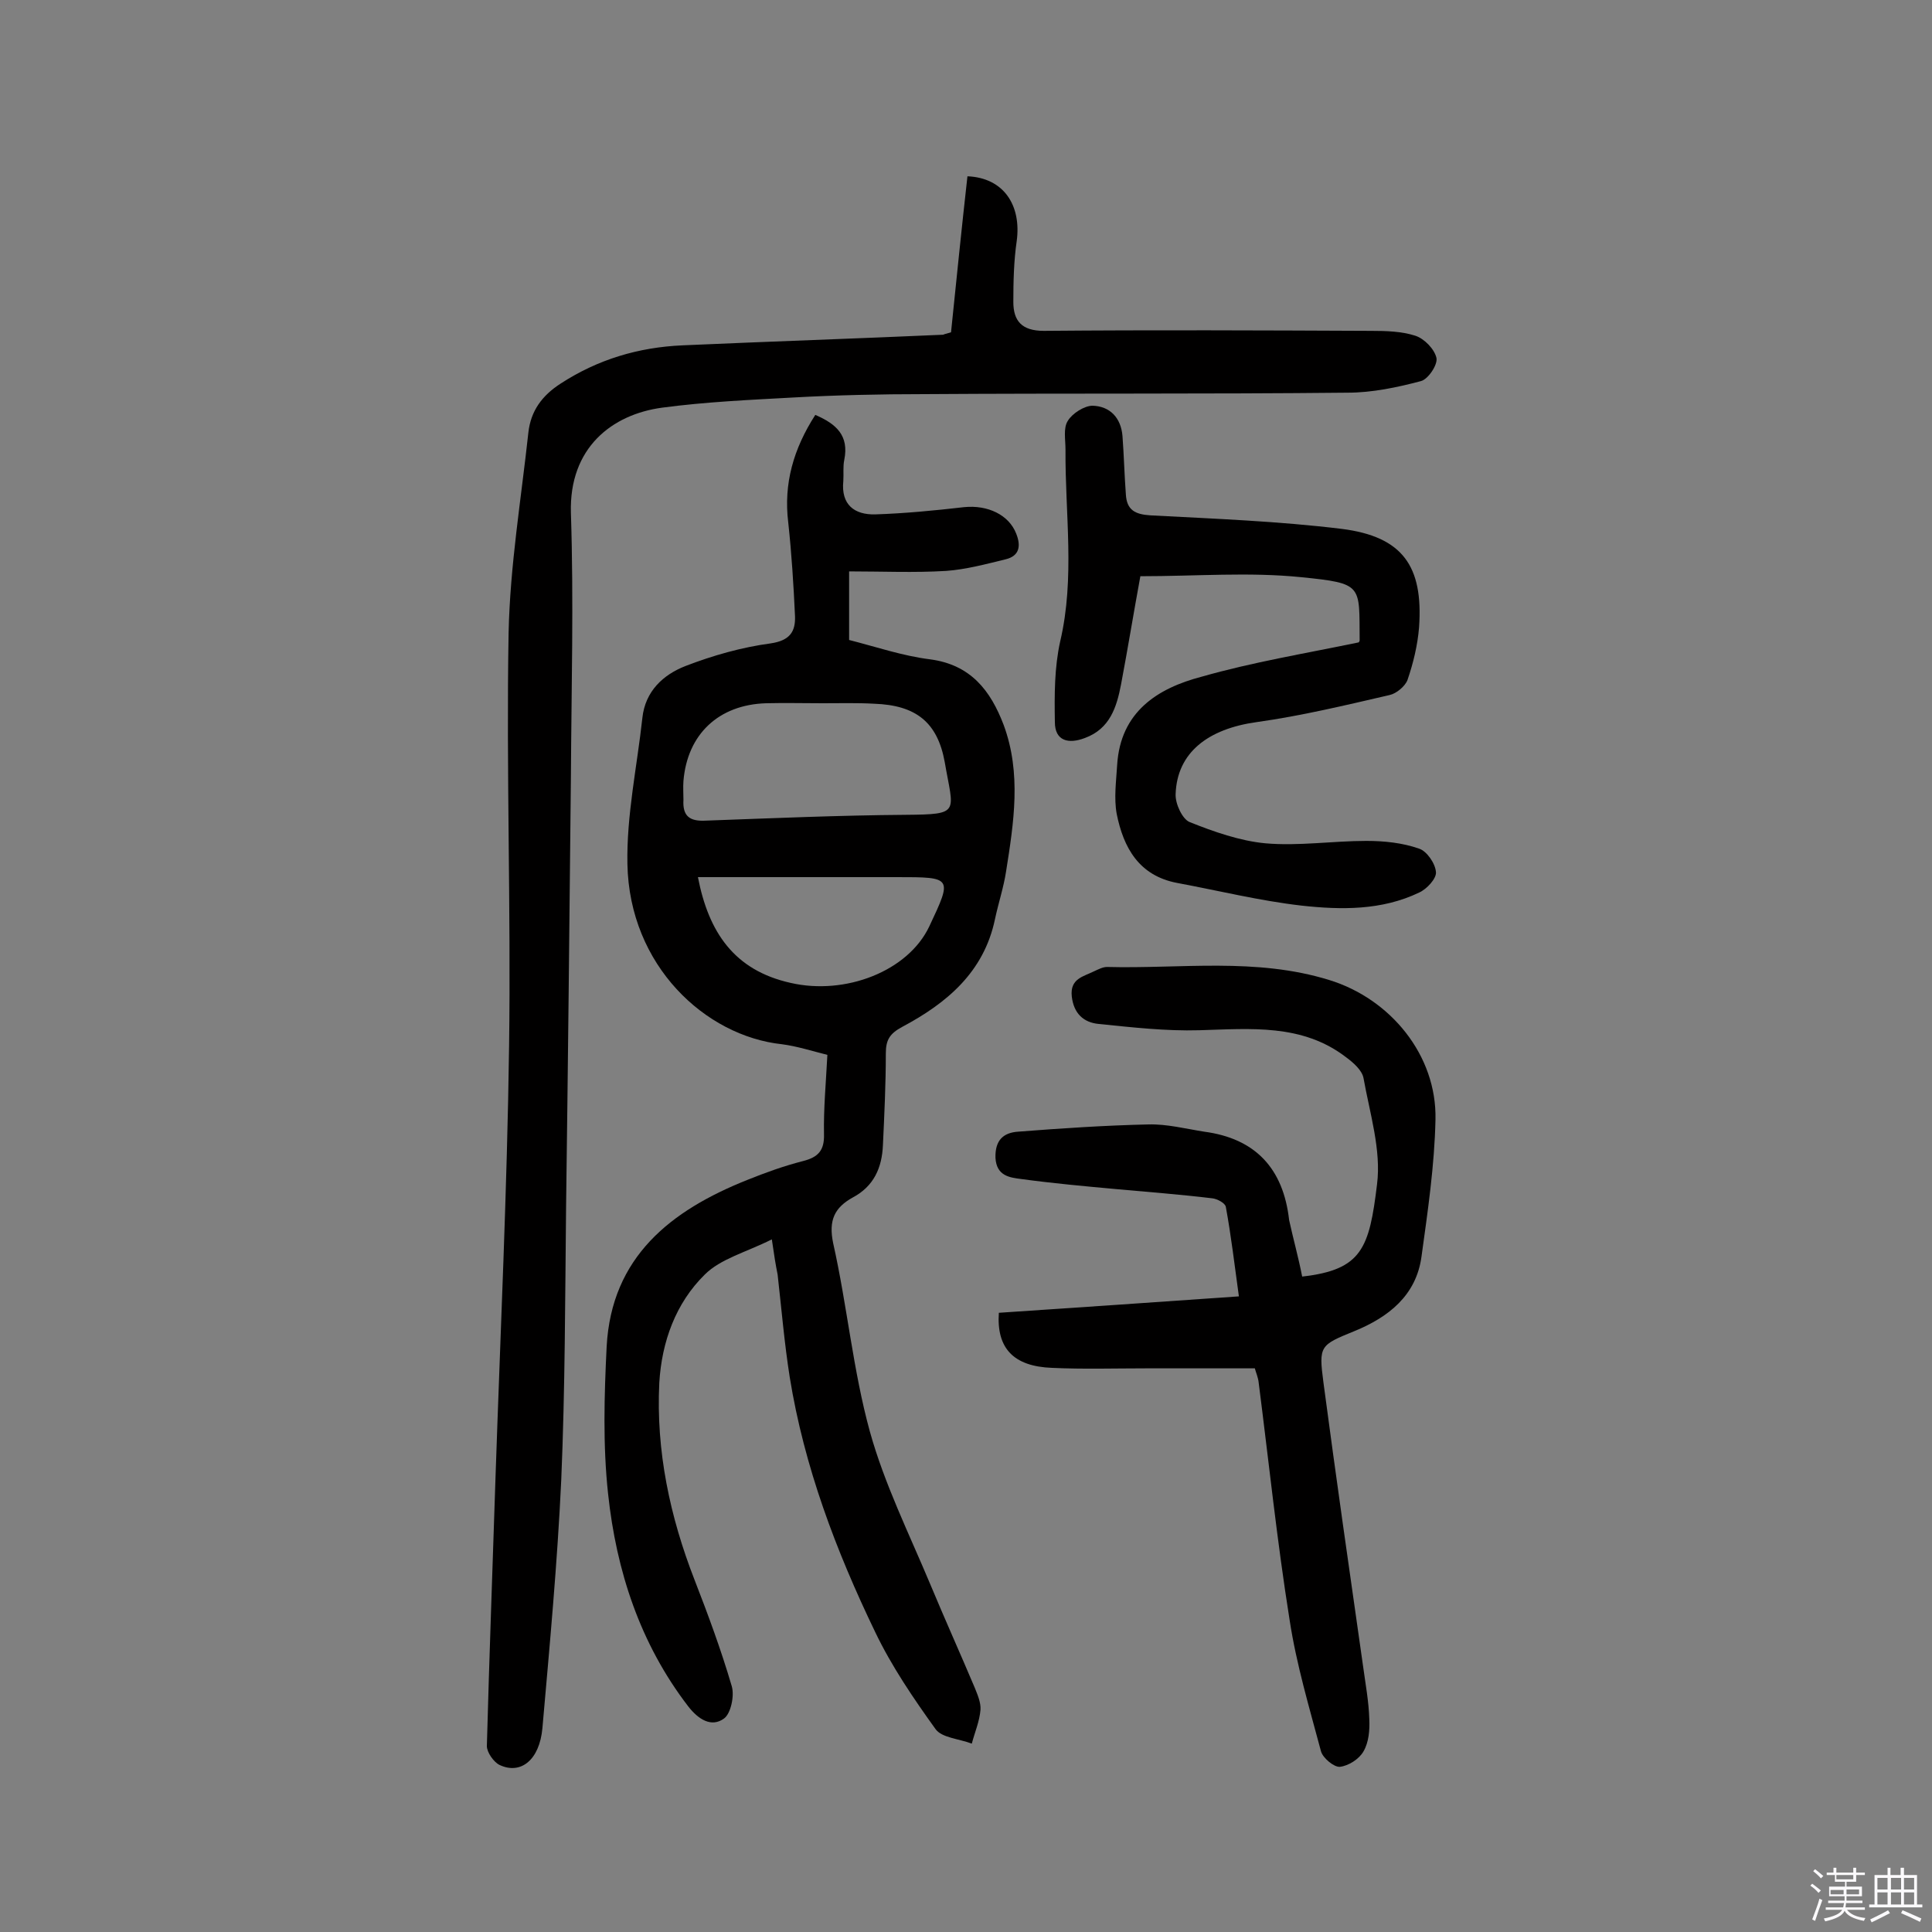 <svg enable-background="new 0 0 400 400" viewBox="0 0 400 400" xmlns="http://www.w3.org/2000/svg"><rect x="0" y="0" width="400" height="400" fill="#808080" stroke="none"/><path d="m374.8 390.4.4-.4c.7.5 1.3 1 1.8 1.4l-.5.5c-.5-.6-1.1-1.1-1.7-1.5zm1 7.3-.6-.3c.5-1.4 1.1-2.8 1.5-4.3.2.1.4.2.6.3-.5 1.3-1 2.8-1.5 4.3zm-.4-10.3.4-.4c.4.3 1 .8 1.7 1.4l-.5.5c-.4-.5-1-1-1.6-1.5zm2.5.3h1.7v-1h.6v1h3.5v-1h.6v1h1.8v.5h-1.8v1.4h-2v1h3.2v2h-3.2v.9h3.3v.5h-3.4c0 .3-.1.6-.1.9h4v.5h-3.7c.7.9 1.9 1.5 3.8 1.7-.1.2-.2.4-.3.6-2.1-.4-3.5-1.1-4-2.1-.4 1-1.8 1.7-4 2.2-.1-.2-.2-.4-.3-.6 2.1-.4 3.4-1 3.8-1.8h-3.4v-.5h3.6c.1-.3.1-.6.2-.9h-3.3v-.5h3.4c0-.3 0-.6 0-.9h-3.2v-2h3.3v-1h-2.1v-1.4h-1.7v-.5zm1.1 3.5v1h2.7c0-.3 0-.4 0-.4 0-.1 0-.2 0-.2 0-.1 0-.2 0-.3h-2.7zm1.2-3v.9h3.5v-.9zm4.7 3h-2.6v.6.4h2.6z" fill="#fbfafc"/><path d="m393.6 386.7h.6v1.5h2.7v6.1h1.1v.6h-11v-.6h1.1v-6.1h2.7v-1.5h.6v1.5h2.1v-1.5zm-2.7 8.8.4.6c-1.2.6-2.5 1.3-3.8 1.9-.1-.2-.2-.4-.3-.6 1.2-.6 2.5-1.2 3.7-1.9zm-2.2-6.7v2.4h2.1v-2.4zm0 3v2.5h2.1v-2.5zm2.8-3v2.4h2.1v-2.4zm0 3v2.5h2.1v-2.5zm6 6.1c-1.4-.7-2.7-1.3-3.9-1.8l.3-.6c1.5.6 2.7 1.2 3.9 1.7zm-1.2-9.1h-2.1v2.4h2.1zm-2.1 3v2.5h2.1v-2.5z" fill="#fbfafc"/><g fill="#010000"><path d="m159.8 256.6c-5.4 2.7-10.6 4-13.9 7.3-6 5.9-8.9 13.9-9.4 22.4-.7 14.1 2.2 27.7 7.3 40.8 2.8 7.2 5.5 14.5 7.7 22 .6 2-.2 5.7-1.6 6.7-2.6 1.9-5.3.2-7.4-2.5-10-13-14.9-28.1-16.6-44-1.1-10.1-.8-20.4-.3-30.5 1-18.6 13.3-28.2 29.1-34.5 3.7-1.5 7.6-2.9 11.5-3.9 3.2-.8 4.5-2.2 4.4-5.6-.1-5.3.4-10.6.7-16.4-3.2-.8-6.3-1.8-9.4-2.2-15.9-1.7-31.6-16.3-32-37.3-.2-10.1 2-20.2 3.1-30.3.6-5.5 4.3-8.9 8.9-10.7 5.7-2.2 11.7-3.9 17.7-4.7 4-.6 5.1-2.5 5-5.6-.3-6.5-.7-12.9-1.4-19.4-1-8.1 1.1-15.3 5.6-22.3 4.4 1.9 7 4.3 6 9.3-.3 1.4-.1 2.9-.2 4.4-.5 4.9 2.3 7 6.6 6.9 6.1-.2 12.3-.8 18.4-1.5 4.9-.5 9.3 1.6 10.8 5.5 1 2.5.7 4.6-2.2 5.3-4.1 1-8.2 2.1-12.3 2.4-6.6.4-13.2.1-20.1.1v14.2c5.5 1.4 11.1 3.3 16.7 4 8.5 1.1 12.6 6.5 15.3 13.6 3.7 10 2.1 20.2.5 30.3-.5 3.3-1.6 6.6-2.3 9.9-2.3 11-10 17.4-19.2 22.3-2.6 1.4-3.4 2.7-3.4 5.5 0 6.3-.3 12.6-.6 19-.2 4.7-1.9 8.5-6.2 10.8-3.8 2.1-5.1 4.7-4.1 9.5 2.9 12.9 4.1 26.3 7.6 39 3 10.8 8.1 21.1 12.5 31.6 3 7.2 6.2 14.3 9.2 21.4.6 1.5 1.3 3.1 1.2 4.6-.2 2.4-1.2 4.7-1.8 7-2.6-1-6.2-1.2-7.5-3-4.6-6.4-9.1-13-12.5-20.1-8.1-16.8-14.7-34.2-17.7-52.8-1.1-7-1.7-14.1-2.5-21.2-.4-2-.7-3.8-1.2-7.3zm10.5-111c-3.9 0-7.8-.1-11.7 0-9.8.3-16.3 6.4-17.1 16.1-.1 1.3 0 2.6 0 3.9-.2 3.4 1.3 4.5 4.7 4.3 13.8-.5 27.6-1.1 41.3-1.2 11.5-.1 9.9-.4 8.1-10.9-1.5-8.3-6-11.8-14.6-12.1-3.5-.2-7.1-.1-10.7-.1zm-25.8 36c2.2 11.4 7.5 19.3 19.2 21.9 11.3 2.6 24.3-2.4 28.7-11.7 4.8-10.2 4.8-10.2-6.7-10.2-13.7 0-27.4 0-41.2 0z"/><path d="m196.9 68.8c1.1-10.7 2.2-21.6 3.4-32.3 7.5.3 11.2 6 10.2 13.4-.6 4.1-.7 8.4-.7 12.6 0 3.9 1.7 6 6.3 6 22.6-.2 45.2-.1 67.8 0 3.1 0 6.3.1 9.1 1 1.9.6 4 2.8 4.4 4.6.3 1.4-1.7 4.4-3.2 4.8-4.9 1.3-10.1 2.4-15.2 2.4-29.2.3-58.4.1-87.6.3-9.1 0-18.2.2-27.2.7-9.1.5-18.1.9-27.1 2.1-10.4 1.4-19.3 8.3-18.9 21.8.6 18.2.1 36.4 0 54.6-.3 29.7-.6 59.4-1 89.1-.2 18.8-.2 37.7-1 56.5-.8 17.2-2.4 34.3-3.9 51.4-.6 6.6-4.5 9.7-8.9 7.6-1.2-.6-2.6-2.6-2.6-3.9.5-18.6 1.2-37.3 1.8-55.9 1-29.7 2.4-59.3 2.8-89 .4-28.5-.6-57.1-.1-85.6.3-13.9 2.6-27.7 4.1-41.5.5-4.4 2.8-7.6 6.7-10.1 7.7-5 16.1-7.5 25.2-7.9 18-.8 36-1.4 54-2.2.1-.1.6-.2 1.6-.5z"/><path d="m269.6 264.3c12.4-1.4 13.9-5.9 15.5-19.1.9-7.1-1.5-14.7-2.8-22-.3-1.6-2.1-3.2-3.6-4.3-9.1-7-19.8-5.9-30.4-5.6-6.9.2-13.9-.6-20.8-1.3-3.2-.3-5.2-2.2-5.6-5.7-.4-3.7 2.4-4.1 4.6-5.2.9-.4 1.8-.9 2.7-.9 15.3.4 30.8-2 46 2.7 12.7 3.9 22.3 15.6 22 28.9-.2 9.5-1.6 19-2.9 28.4-1.1 8-6.8 12.5-13.9 15.4s-7.4 3-6.4 10.6c2.6 19.6 5.4 39.1 8.2 58.7.5 3.7 1.2 7.4 1.3 11.1.1 2.2-.1 4.7-1.2 6.6-.9 1.6-3.1 3-4.9 3.2-1.2.1-3.5-1.8-3.9-3.2-2.4-9-5.1-18-6.5-27.2-2.6-16.3-4.3-32.7-6.4-49.1-.1-1.1-.6-2.2-.8-3-7.6 0-15.1 0-22.5 0-6.5 0-13 .2-19.5-.1-8-.3-11.5-4.1-11-11.4 16.3-1.1 32.7-2.2 49.7-3.4-.9-6.5-1.6-12.5-2.7-18.5-.1-.8-1.8-1.7-2.8-1.8-6.6-.8-13.2-1.3-19.8-1.9s-13.2-1.2-19.8-2.1c-2.3-.3-5.1-.6-5.3-4.4-.1-3.7 1.7-5.2 4.7-5.4 9-.7 18-1.3 27-1.5 3.8-.1 7.7.9 11.5 1.5 10.6 1.4 16.4 7.6 17.6 18.3.8 3.7 1.9 7.6 2.7 11.7z"/><path d="m281.3 133c.1-.1.2-.3.2-.4-.1-11.5.8-11.8-12.1-13.1-10.8-1.1-21.7-.2-33.3-.2-1.4 7.6-2.6 15-4 22.4-.9 4.7-2.3 9.2-7.5 11.1-3.4 1.3-6.2.6-6.2-3.3-.1-5.6-.1-11.3 1.1-16.7 3.1-13.2 1-26.5 1.1-39.7 0-2.1-.5-4.5.5-6 .9-1.5 3.4-3.1 5.1-3.1 3.6.1 5.9 2.5 6.2 6.3.3 4 .4 8.1.7 12.1.2 3.2 1.9 4.1 5.1 4.3 13.2.7 26.5 1.2 39.6 2.8 12.6 1.6 16.9 7.7 16 20.4-.3 3.7-1.2 7.4-2.4 10.9-.5 1.3-2.3 2.8-3.7 3.1-9.1 2.1-18.2 4.3-27.5 5.6-10.1 1.4-16.5 6.3-16.8 14.9-.1 2 1.4 5.2 2.9 5.8 5 2 10.4 3.9 15.7 4.4 6.9.6 13.9-.5 20.9-.5 3.7 0 7.5.4 10.9 1.6 1.6.5 3.4 3.1 3.5 4.9.1 1.3-1.9 3.5-3.5 4.2-7.7 3.7-16.1 3.6-24.3 2.7-8.7-1-17.2-3.1-25.8-4.7-7.9-1.5-11.1-7.3-12.5-14.3-.6-3.3-.1-6.8.1-10.2.7-10.9 8.3-15.8 17.5-18.2 10.5-3 21.4-4.8 32.5-7.1z"/></g></svg>